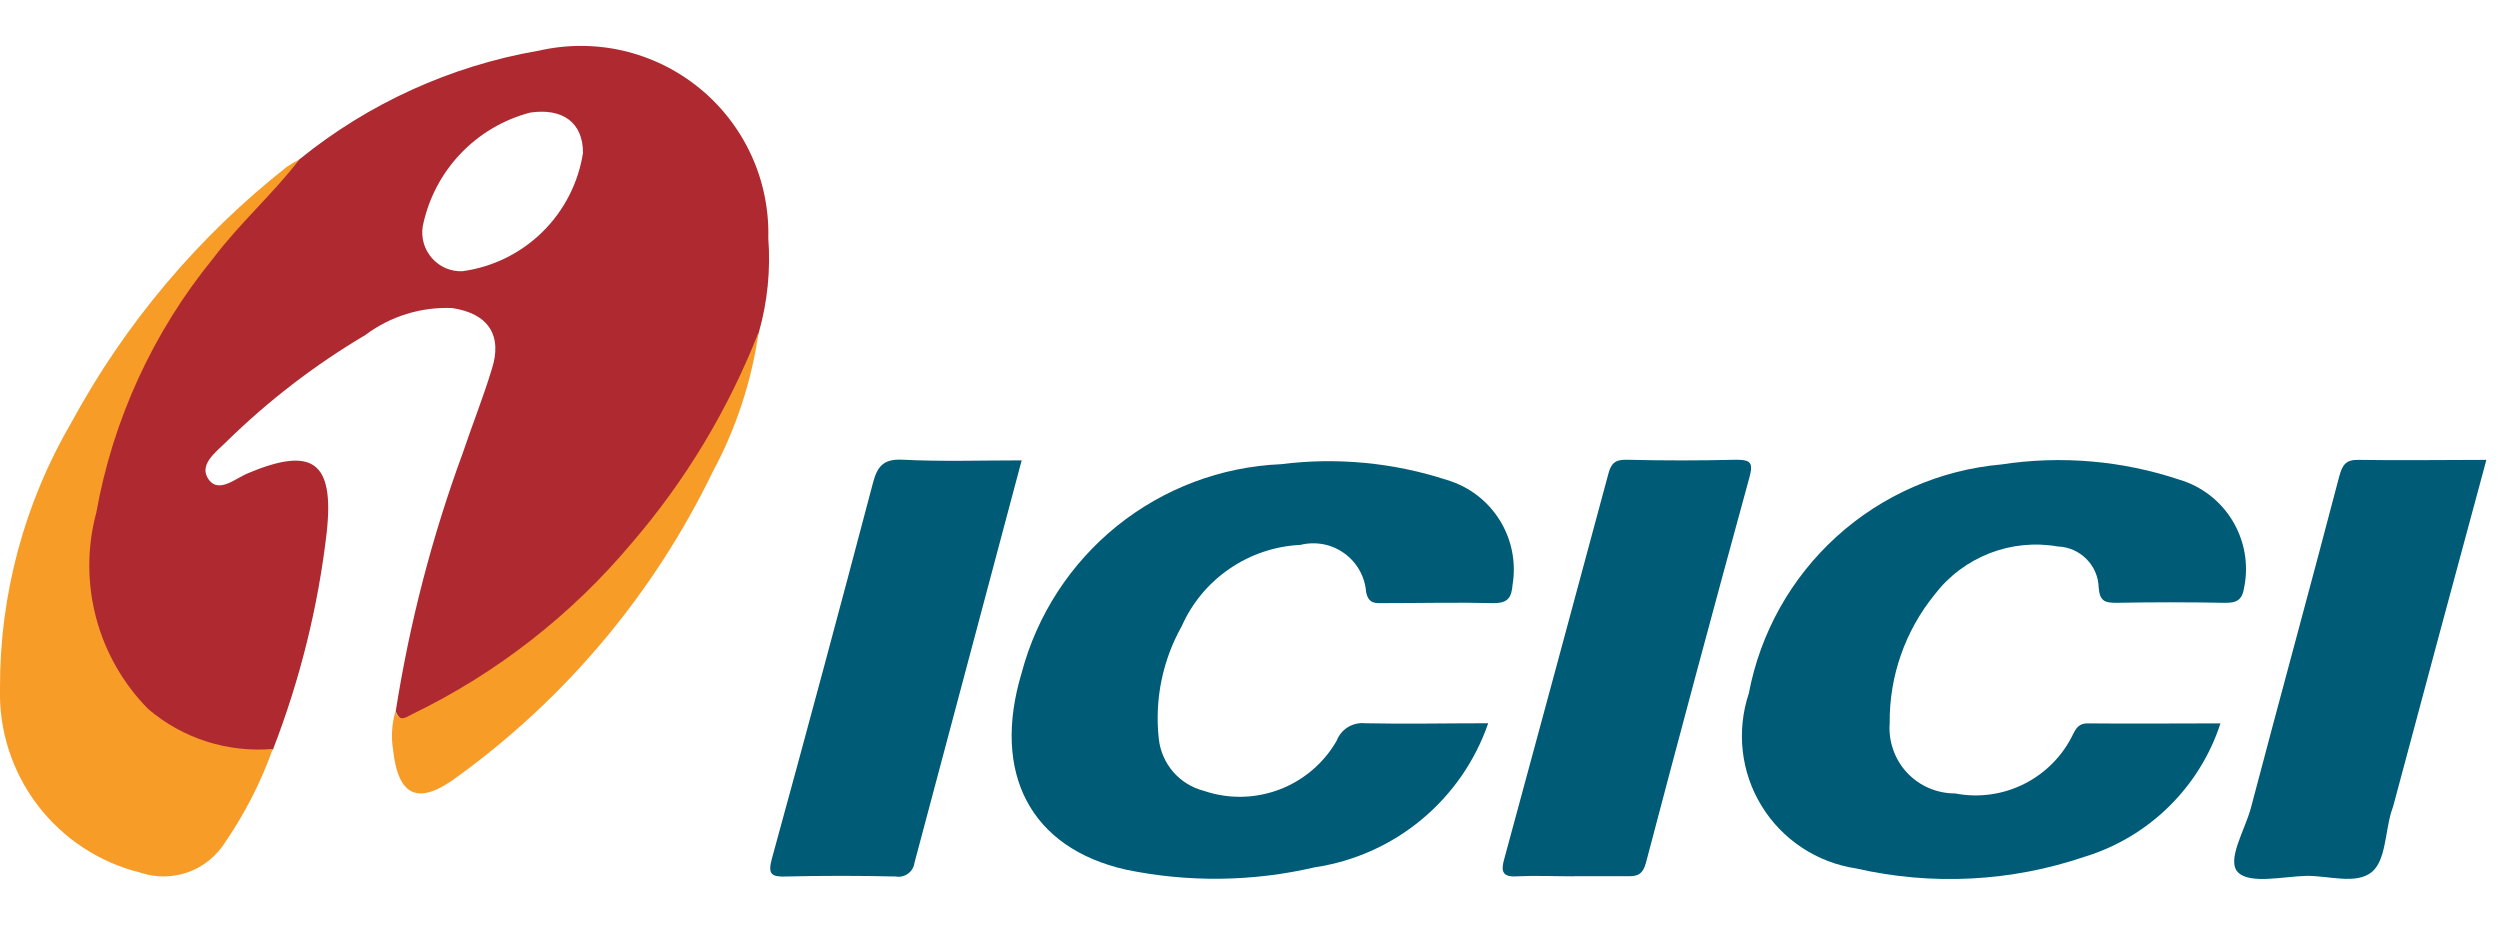 <svg width="40" height="15" viewBox="0 0 40 15" fill="none" xmlns="http://www.w3.org/2000/svg">
<path d="M8.61 0.812C7.211 1.056 5.897 1.653 4.794 2.547C4.141 3.107 3.558 3.745 3.06 4.447C1.992 5.827 1.404 7.518 1.384 9.263C1.371 9.69 1.458 10.113 1.636 10.501C1.815 10.888 2.081 11.229 2.413 11.496C2.672 11.735 2.988 11.906 3.33 11.992C3.672 12.079 4.03 12.079 4.372 11.991V11.98C4.802 10.868 5.09 9.706 5.227 8.522C5.352 7.382 5.003 7.133 3.952 7.578C3.752 7.667 3.503 7.888 3.343 7.678C3.169 7.443 3.443 7.244 3.617 7.073C4.288 6.414 5.037 5.839 5.846 5.36C6.245 5.06 6.736 4.908 7.235 4.929C7.805 5.014 8.05 5.36 7.865 5.919C7.73 6.364 7.555 6.799 7.406 7.244C6.912 8.586 6.552 9.973 6.331 11.385C6.346 11.421 6.367 11.455 6.392 11.485C6.477 11.574 6.527 11.549 6.777 11.435C8.442 10.599 9.865 9.353 10.914 7.813C11.475 7.063 11.892 6.215 12.143 5.313C12.28 4.826 12.331 4.318 12.293 3.813C12.305 3.355 12.212 2.899 12.021 2.483C11.829 2.066 11.545 1.698 11.189 1.409C10.834 1.119 10.416 0.915 9.969 0.811C9.522 0.708 9.058 0.709 8.611 0.813M7.394 4.34C7.303 4.343 7.212 4.325 7.128 4.289C7.045 4.252 6.97 4.198 6.91 4.129C6.85 4.06 6.805 3.979 6.78 3.891C6.755 3.804 6.749 3.711 6.764 3.621C6.852 3.187 7.059 2.786 7.363 2.465C7.667 2.143 8.056 1.913 8.484 1.801C9.004 1.726 9.328 1.961 9.328 2.446C9.253 2.928 9.024 3.373 8.676 3.714C8.327 4.056 7.878 4.275 7.394 4.34Z" fill="#AE2A30"/>
<path d="M35.526 11.578C35.362 12.08 35.079 12.536 34.701 12.907C34.324 13.277 33.863 13.552 33.357 13.707C32.178 14.108 30.911 14.173 29.697 13.895C29.387 13.848 29.092 13.735 28.831 13.562C28.57 13.39 28.349 13.162 28.186 12.895C28.022 12.628 27.919 12.329 27.884 12.018C27.849 11.707 27.882 11.392 27.981 11.095C28.164 10.127 28.657 9.245 29.387 8.584C30.116 7.923 31.042 7.518 32.023 7.431C32.978 7.285 33.954 7.369 34.87 7.675C35.224 7.78 35.526 8.012 35.718 8.328C35.91 8.643 35.979 9.018 35.91 9.381C35.878 9.605 35.789 9.648 35.59 9.645C35.017 9.634 34.44 9.634 33.867 9.645C33.689 9.645 33.596 9.627 33.579 9.403C33.575 9.23 33.505 9.066 33.383 8.944C33.262 8.822 33.099 8.75 32.927 8.744C32.559 8.679 32.181 8.717 31.833 8.852C31.485 8.988 31.181 9.216 30.954 9.513C30.482 10.094 30.227 10.822 30.235 11.571C30.224 11.715 30.243 11.859 30.291 11.995C30.338 12.132 30.414 12.257 30.512 12.362C30.61 12.468 30.73 12.552 30.862 12.609C30.995 12.666 31.138 12.695 31.282 12.695C31.657 12.768 32.047 12.714 32.388 12.542C32.73 12.37 33.005 12.09 33.17 11.745C33.22 11.645 33.27 11.574 33.398 11.574C34.098 11.581 34.798 11.574 35.531 11.574" fill="#005B76"/>
<path d="M23.81 11.576C23.602 12.176 23.234 12.707 22.746 13.112C22.258 13.518 21.668 13.782 21.04 13.876C20.047 14.108 19.016 14.121 18.017 13.915C16.486 13.57 15.863 12.37 16.347 10.764C16.593 9.838 17.128 9.015 17.874 8.414C18.62 7.814 19.539 7.468 20.496 7.427C21.389 7.314 22.296 7.401 23.152 7.68C23.5 7.783 23.799 8.01 23.992 8.317C24.185 8.624 24.26 8.991 24.202 9.35C24.184 9.542 24.145 9.65 23.902 9.65C23.318 9.636 22.73 9.65 22.143 9.65C22.015 9.65 21.901 9.671 21.858 9.476C21.849 9.353 21.813 9.233 21.753 9.126C21.692 9.018 21.609 8.925 21.509 8.853C21.409 8.781 21.295 8.731 21.174 8.708C21.052 8.685 20.928 8.688 20.808 8.718C20.402 8.737 20.009 8.869 19.674 9.099C19.338 9.328 19.073 9.646 18.908 10.018C18.6 10.566 18.471 11.198 18.541 11.823C18.562 12.018 18.643 12.202 18.771 12.35C18.899 12.498 19.07 12.604 19.26 12.653C19.652 12.787 20.079 12.78 20.467 12.634C20.854 12.488 21.18 12.212 21.386 11.853C21.42 11.763 21.483 11.686 21.566 11.635C21.648 11.585 21.744 11.562 21.84 11.572C22.477 11.586 23.115 11.572 23.806 11.572" fill="#005B76"/>
<path d="M4.788 2.554C4.361 3.11 3.83 3.576 3.41 4.135C2.451 5.31 1.807 6.711 1.54 8.205C1.392 8.755 1.392 9.335 1.538 9.886C1.684 10.437 1.972 10.941 2.373 11.346C2.646 11.579 2.963 11.755 3.305 11.864C3.646 11.973 4.007 12.014 4.364 11.983C4.177 12.509 3.922 13.01 3.606 13.471C3.468 13.694 3.259 13.864 3.012 13.954C2.765 14.043 2.495 14.046 2.246 13.962C1.59 13.8 1.01 13.419 0.601 12.882C0.192 12.344 -0.02 11.683 7.26969e-05 11.008C-0.005 9.516 0.389 8.051 1.14 6.763C1.999 5.178 3.172 3.786 4.587 2.671C4.651 2.627 4.718 2.588 4.787 2.553" fill="#F89C28"/>
<path d="M16.348 7.361C15.768 9.544 15.198 11.673 14.632 13.803C14.628 13.837 14.616 13.871 14.599 13.901C14.581 13.931 14.557 13.957 14.529 13.978C14.501 13.998 14.469 14.013 14.435 14.021C14.401 14.029 14.366 14.03 14.332 14.024C13.748 14.01 13.16 14.01 12.573 14.024C12.349 14.031 12.281 13.992 12.349 13.743C12.898 11.743 13.437 9.739 13.966 7.732C14.034 7.472 14.126 7.34 14.436 7.355C15.059 7.387 15.682 7.366 16.352 7.366" fill="#005B76"/>
<path d="M25.174 14.021C24.874 14.021 24.574 14.007 24.274 14.021C24.032 14.039 24.014 13.932 24.067 13.747C24.624 11.694 25.18 9.64 25.733 7.584C25.776 7.417 25.84 7.353 26.021 7.356C26.609 7.37 27.193 7.37 27.78 7.356C28.015 7.356 28.054 7.406 27.99 7.641C27.427 9.695 26.875 11.751 26.334 13.809C26.281 14.001 26.188 14.023 26.034 14.019C25.749 14.019 25.461 14.019 25.176 14.019" fill="#005B76"/>
<path d="M39.781 7.362C39.275 9.235 38.781 11.062 38.292 12.896L38.256 13.006C38.163 13.33 38.167 13.764 37.956 13.946C37.703 14.163 37.256 14.007 36.898 14.014C36.521 14.025 35.998 14.149 35.808 13.957C35.618 13.765 35.922 13.277 36.015 12.924C36.481 11.154 36.966 9.388 37.429 7.618C37.479 7.433 37.539 7.354 37.735 7.358C38.401 7.369 39.063 7.358 39.779 7.358" fill="#005B76"/>
<path d="M6.326 11.386C6.397 11.57 6.508 11.467 6.607 11.421C7.953 10.767 9.145 9.837 10.107 8.69C10.97 7.688 11.656 6.546 12.138 5.314C12.026 6.099 11.777 6.857 11.401 7.554C10.462 9.493 9.057 11.169 7.312 12.432C6.7 12.889 6.372 12.752 6.29 12.002C6.256 11.796 6.268 11.585 6.326 11.386Z" fill="#F89C28"/>
</svg>
